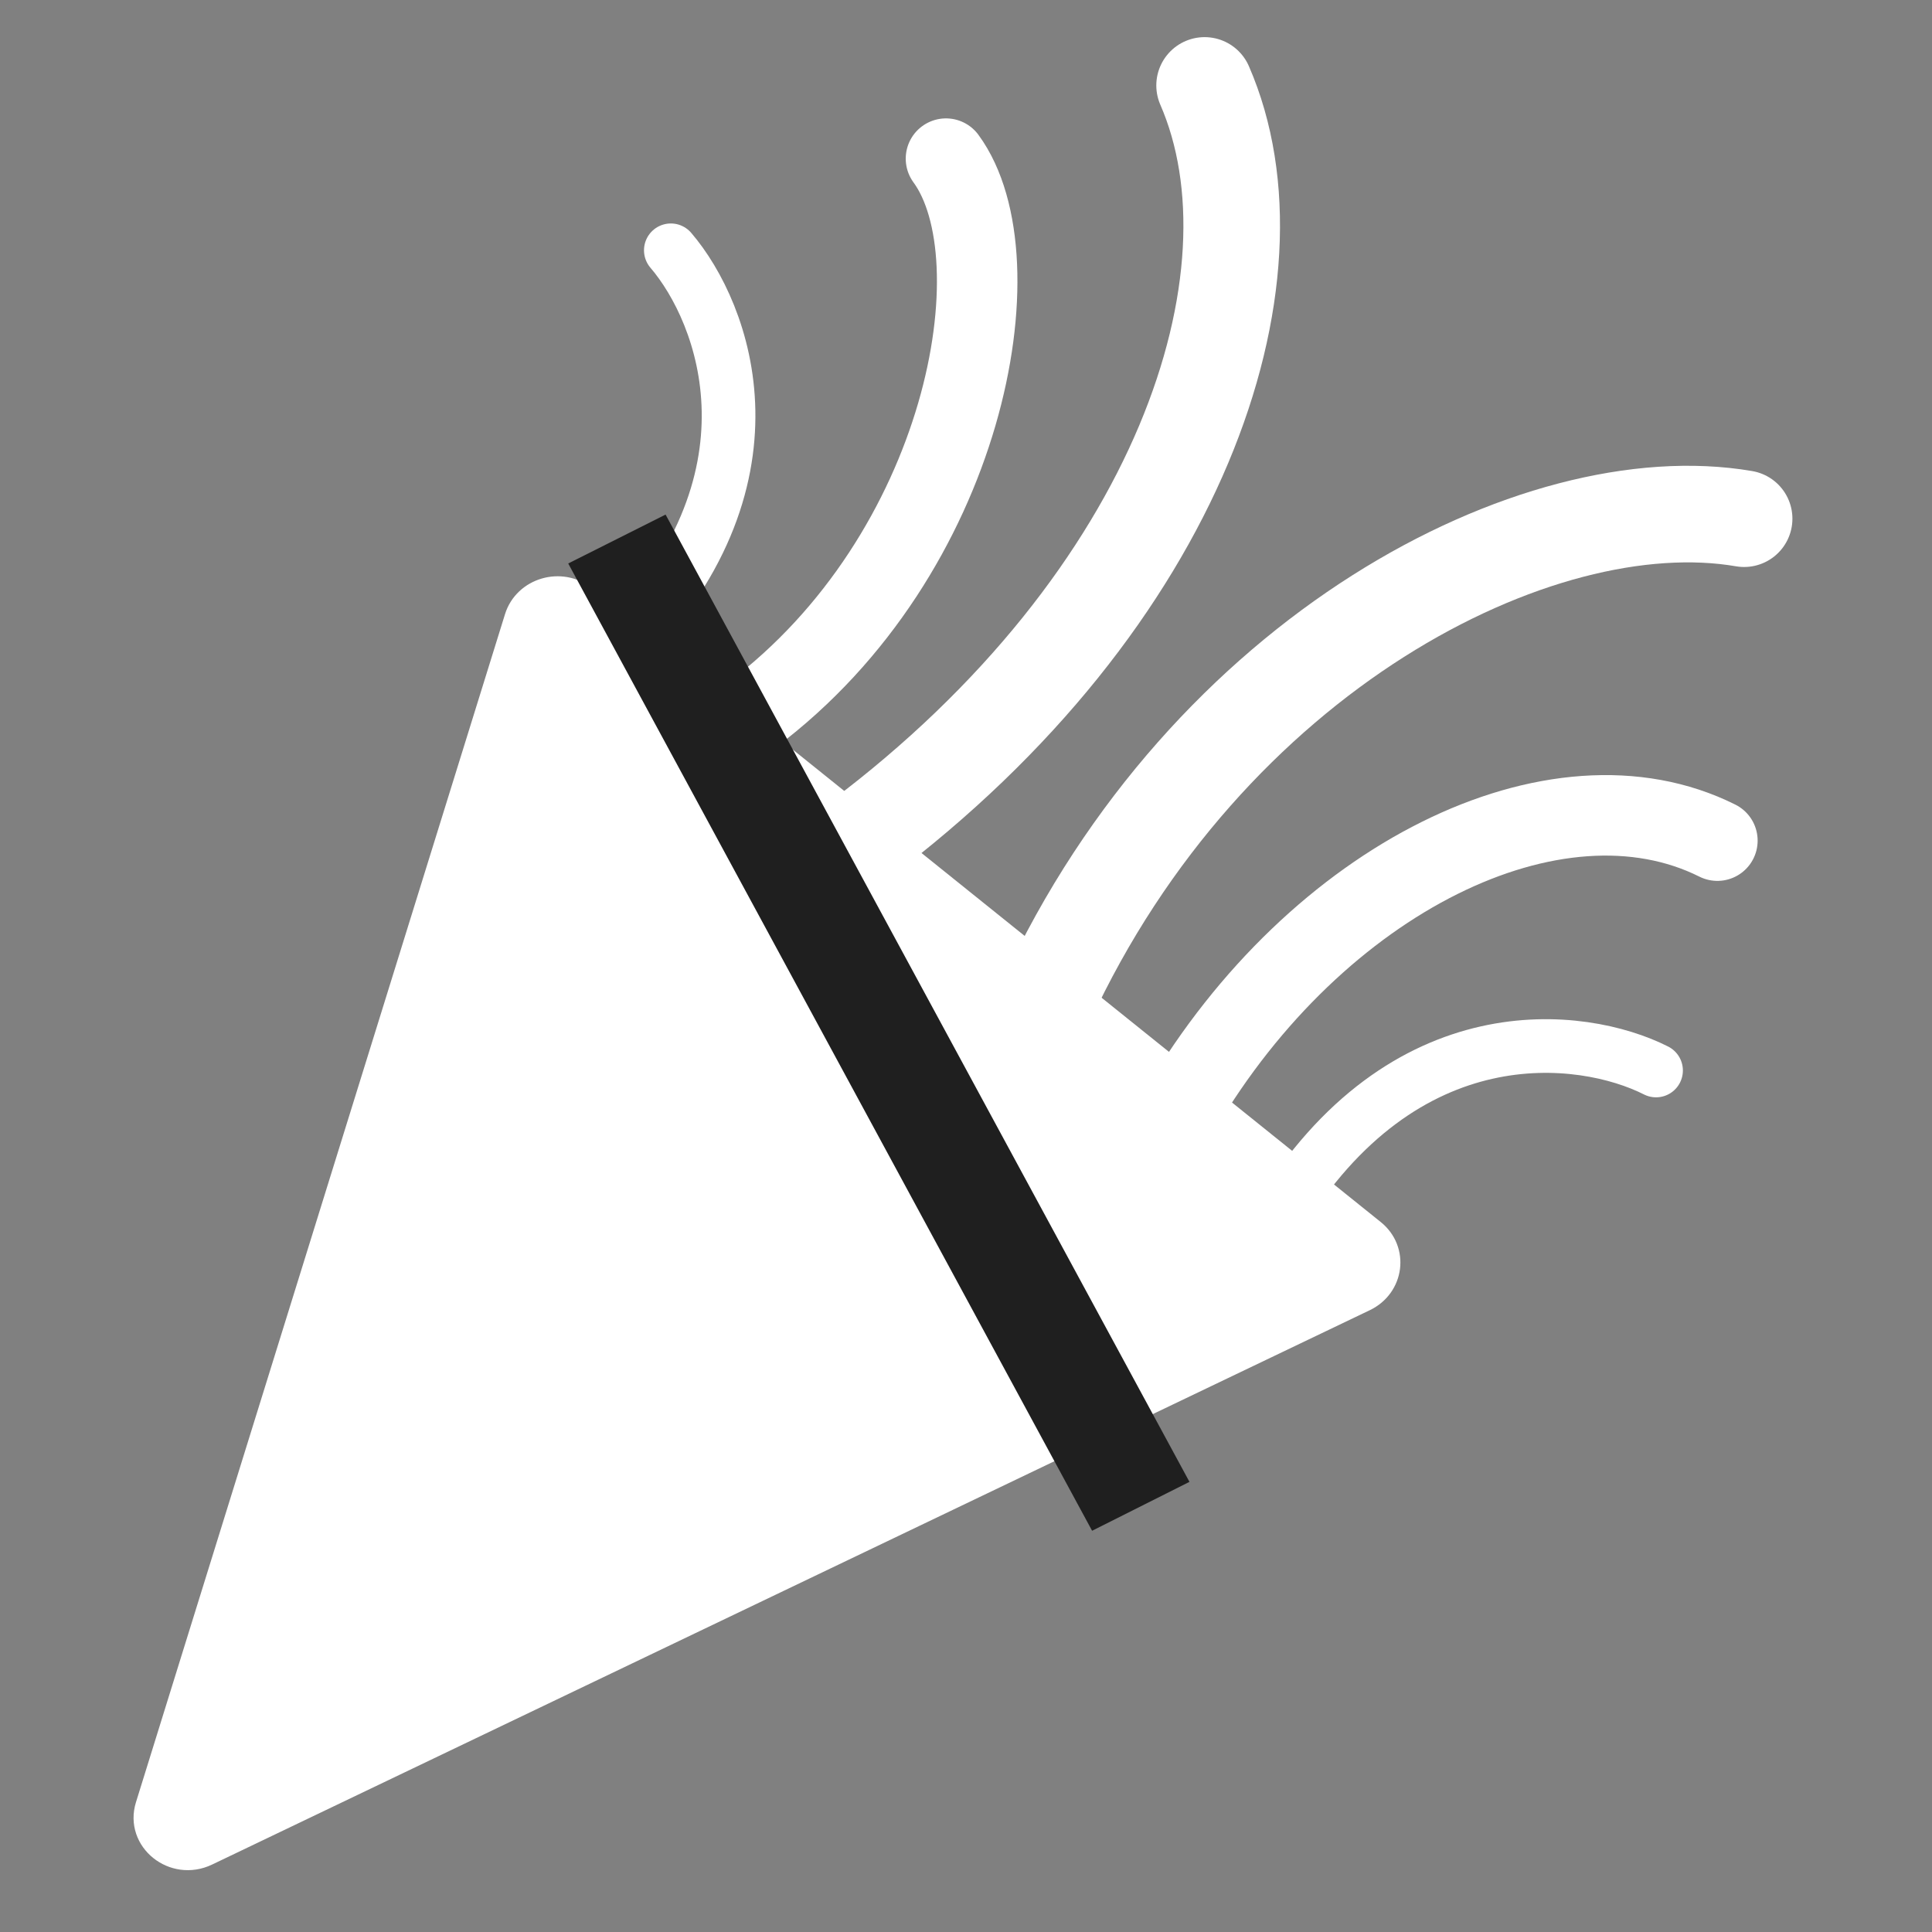<svg width="36" height="36" viewBox="0 0 36 36" fill="none" xmlns="http://www.w3.org/2000/svg">
<rect x="0" y="0" width="36" height="36" fill="#808080" stroke="none"/>
<g clip-path="url(#clip0)">
<path d="M3.844 34.518C3.244 34.805 2.581 34.272 2.772 33.657L9.649 11.518C9.807 11.009 10.456 10.82 10.877 11.158L25.573 22.967C25.994 23.306 25.912 23.951 25.416 24.188L3.844 34.518Z" fill="white" stroke="white" stroke-width="0.5"/>
<path d="M12.5 4.664C13.5 5.831 14.7 8.964 11.5 12.164" stroke="white" stroke-linecap="round" stroke-linejoin="round"/>
<path d="M17.627 2.956C19 4.831 18 10.331 14 13.331" stroke="white" stroke-width="1.5" stroke-linecap="round" stroke-linejoin="round"/>
<path d="M22.446 1.592C24 5.164 22 11.164 16.001 15.664" stroke="white" stroke-width="1.8" stroke-linecap="round" stroke-linejoin="round"/>
<path d="M30.858 19.947C29.487 19.253 26.158 18.833 23.811 22.703" stroke="white" stroke-linecap="round" stroke-linejoin="round"/>
<path d="M32.001 15.664C29 14.164 24.538 16.356 22 20.664" stroke="white" stroke-width="1.5" stroke-linecap="round" stroke-linejoin="round"/>
<path d="M32.499 9.665C28.659 9.005 22.493 12.165 19.493 18.665" stroke="white" stroke-width="1.8" stroke-linecap="round" stroke-linejoin="round"/>
<line y1="-1" x2="19.236" y2="6.955" transform="matrix(0.78 0.626 -0.659 0.752 10.836 10.796)" stroke="#1F1F1F" stroke-width="2"/>
</g>
<defs>
<clipPath id="clip0">
<rect width="36" height="36" fill="white"/>
</clipPath>
</defs>
</svg>
